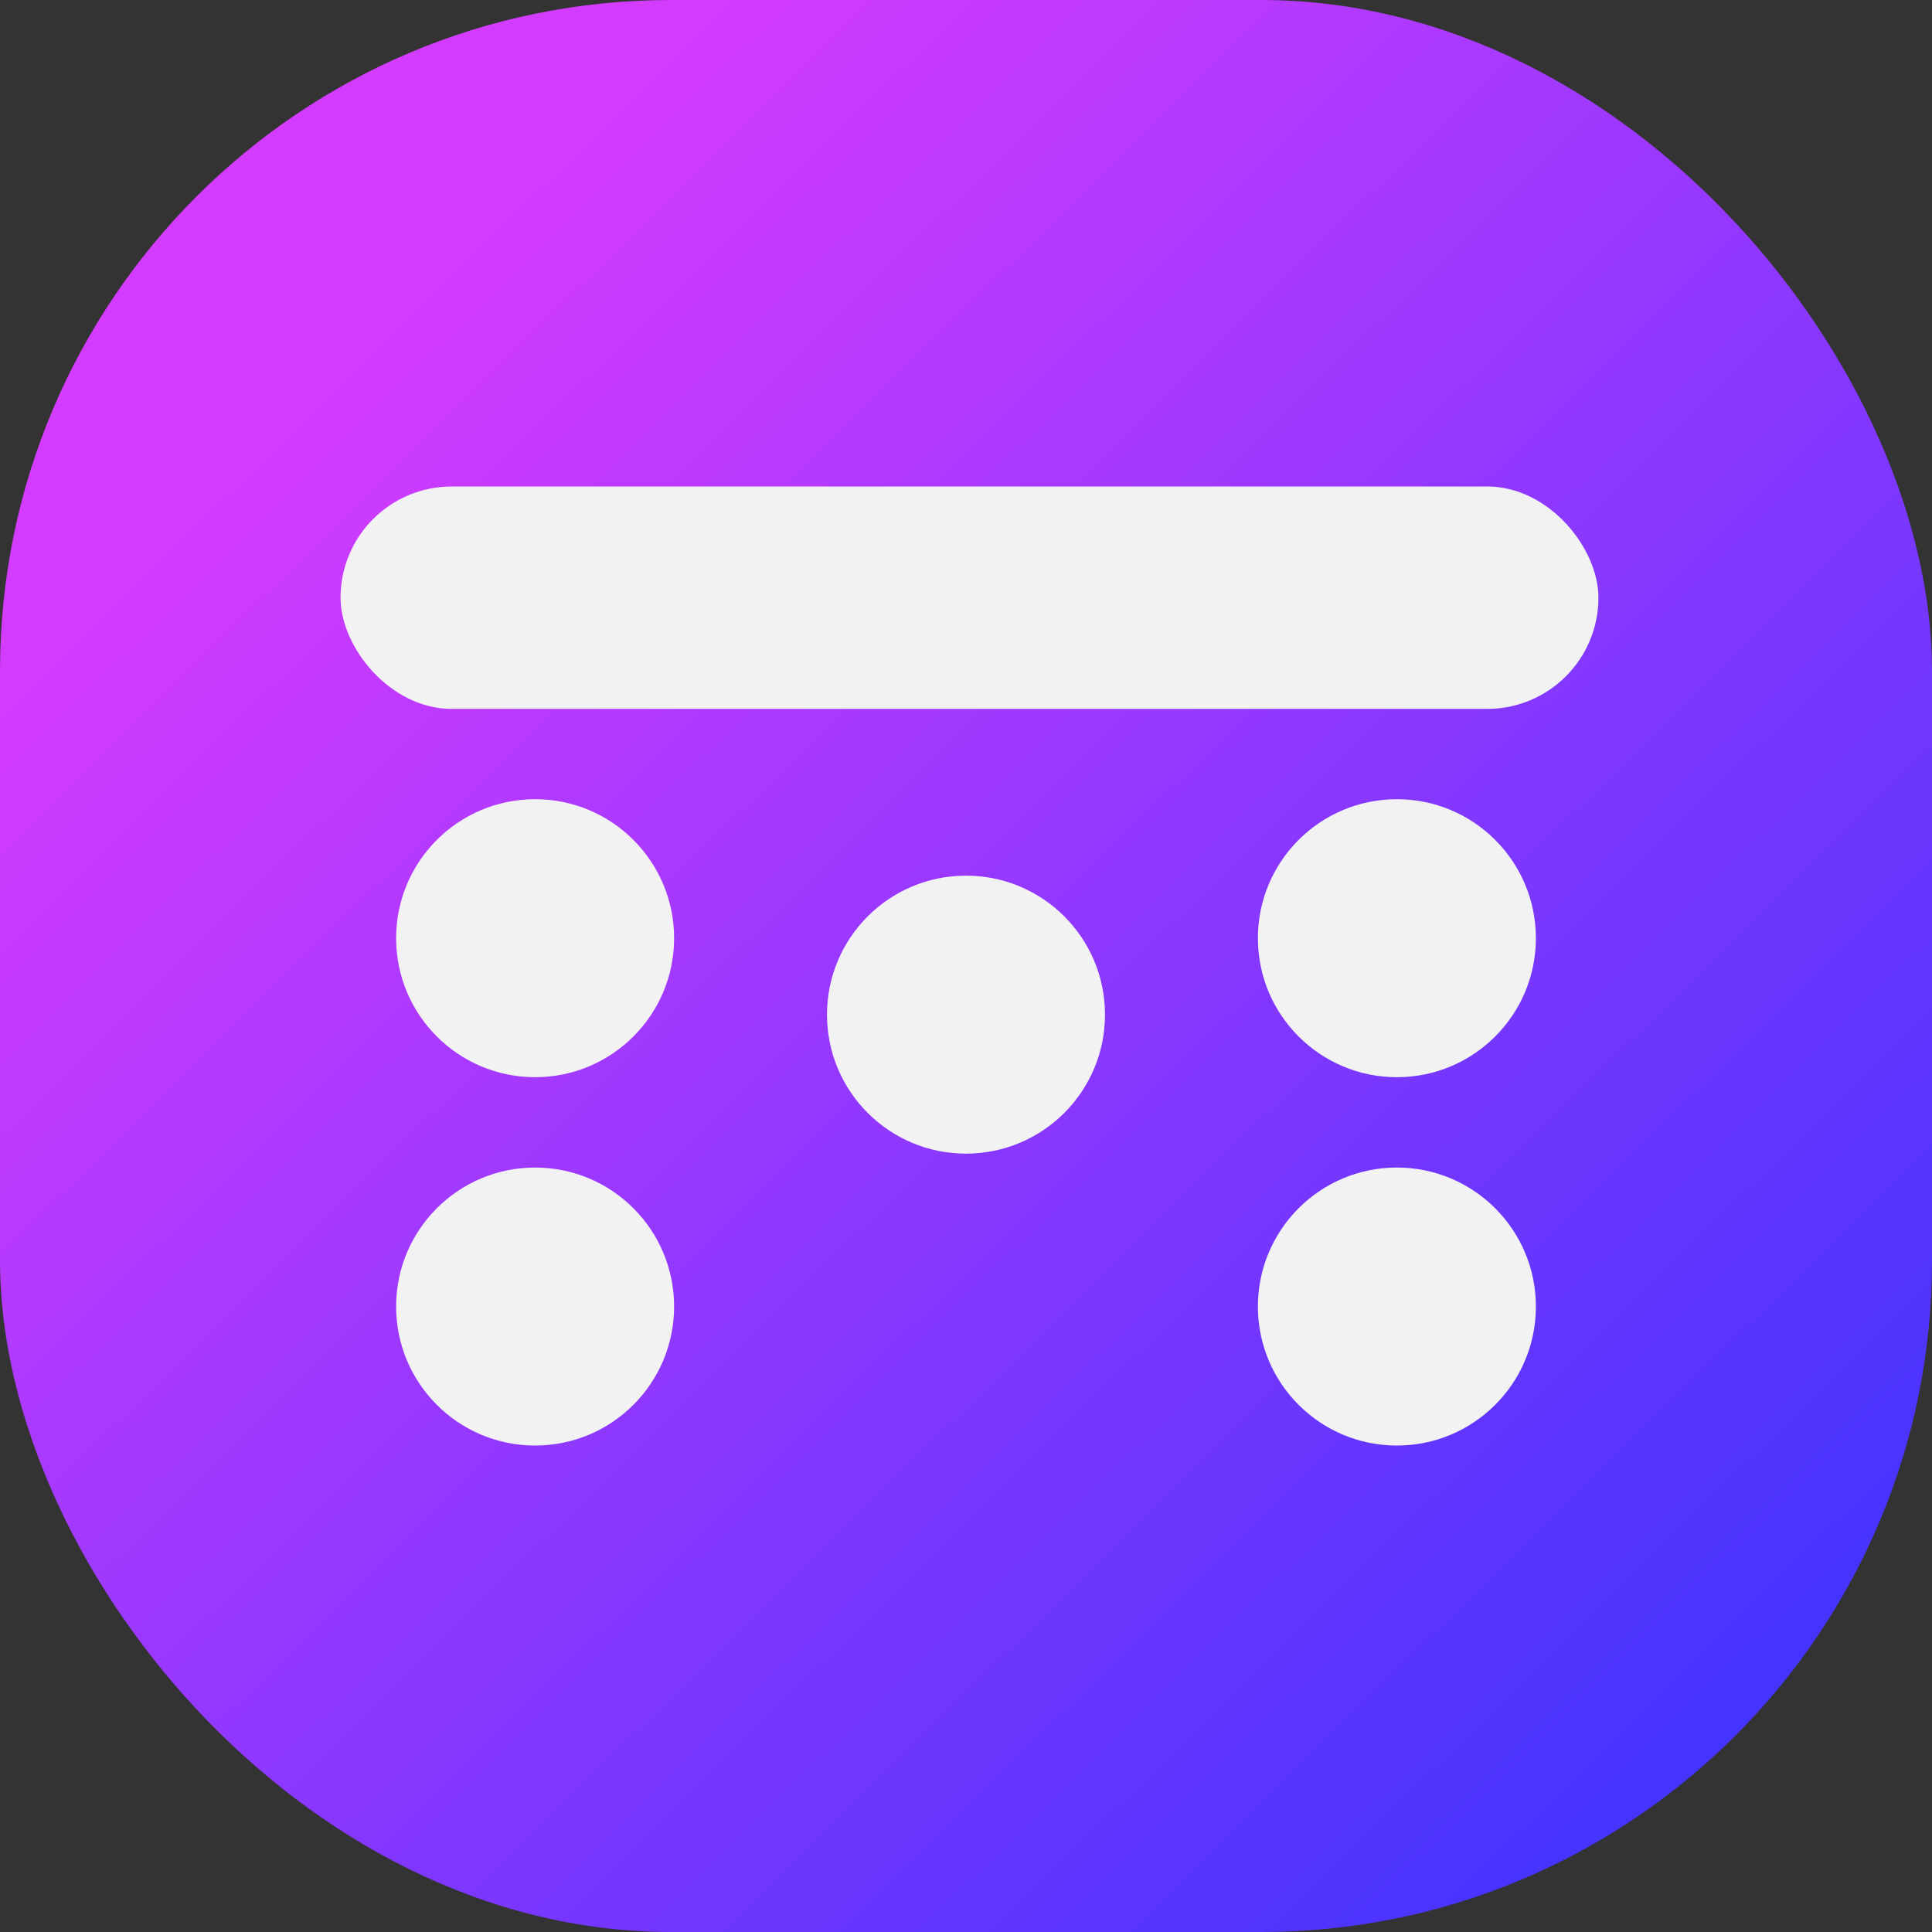 <svg width="72" height="72" viewBox="0 0 72 72" fill="none" xmlns="http://www.w3.org/2000/svg">
<rect x="0" y="0" width="72" height="72" fill="#333333" stroke="none"/>
<rect width="72" height="72" rx="25" fill="url(#paint0_linear_24_1318)"/>
<rect x="12.691" y="18.13" width="46.878" height="8.288" rx="4.144" fill="#F2F2F2"/>
<circle cx="19.942" cy="34.964" r="5.18" fill="#F2F2F2"/>
<circle cx="36" cy="37.813" r="5.18" fill="#F2F2F2"/>
<circle cx="52.058" cy="48.691" r="5.18" fill="#F2F2F2"/>
<circle cx="52.058" cy="34.964" r="5.18" fill="#F2F2F2"/>
<circle cx="19.942" cy="48.691" r="5.18" fill="#F2F2F2"/>
<defs>
<linearGradient id="paint0_linear_24_1318" x1="13.986" y1="12.82" x2="72" y2="72" gradientUnits="userSpaceOnUse">
<stop stop-color="#D33BFE"/>
<stop offset="1" stop-color="#2F33FE"/>
</linearGradient>
</defs>
</svg>
